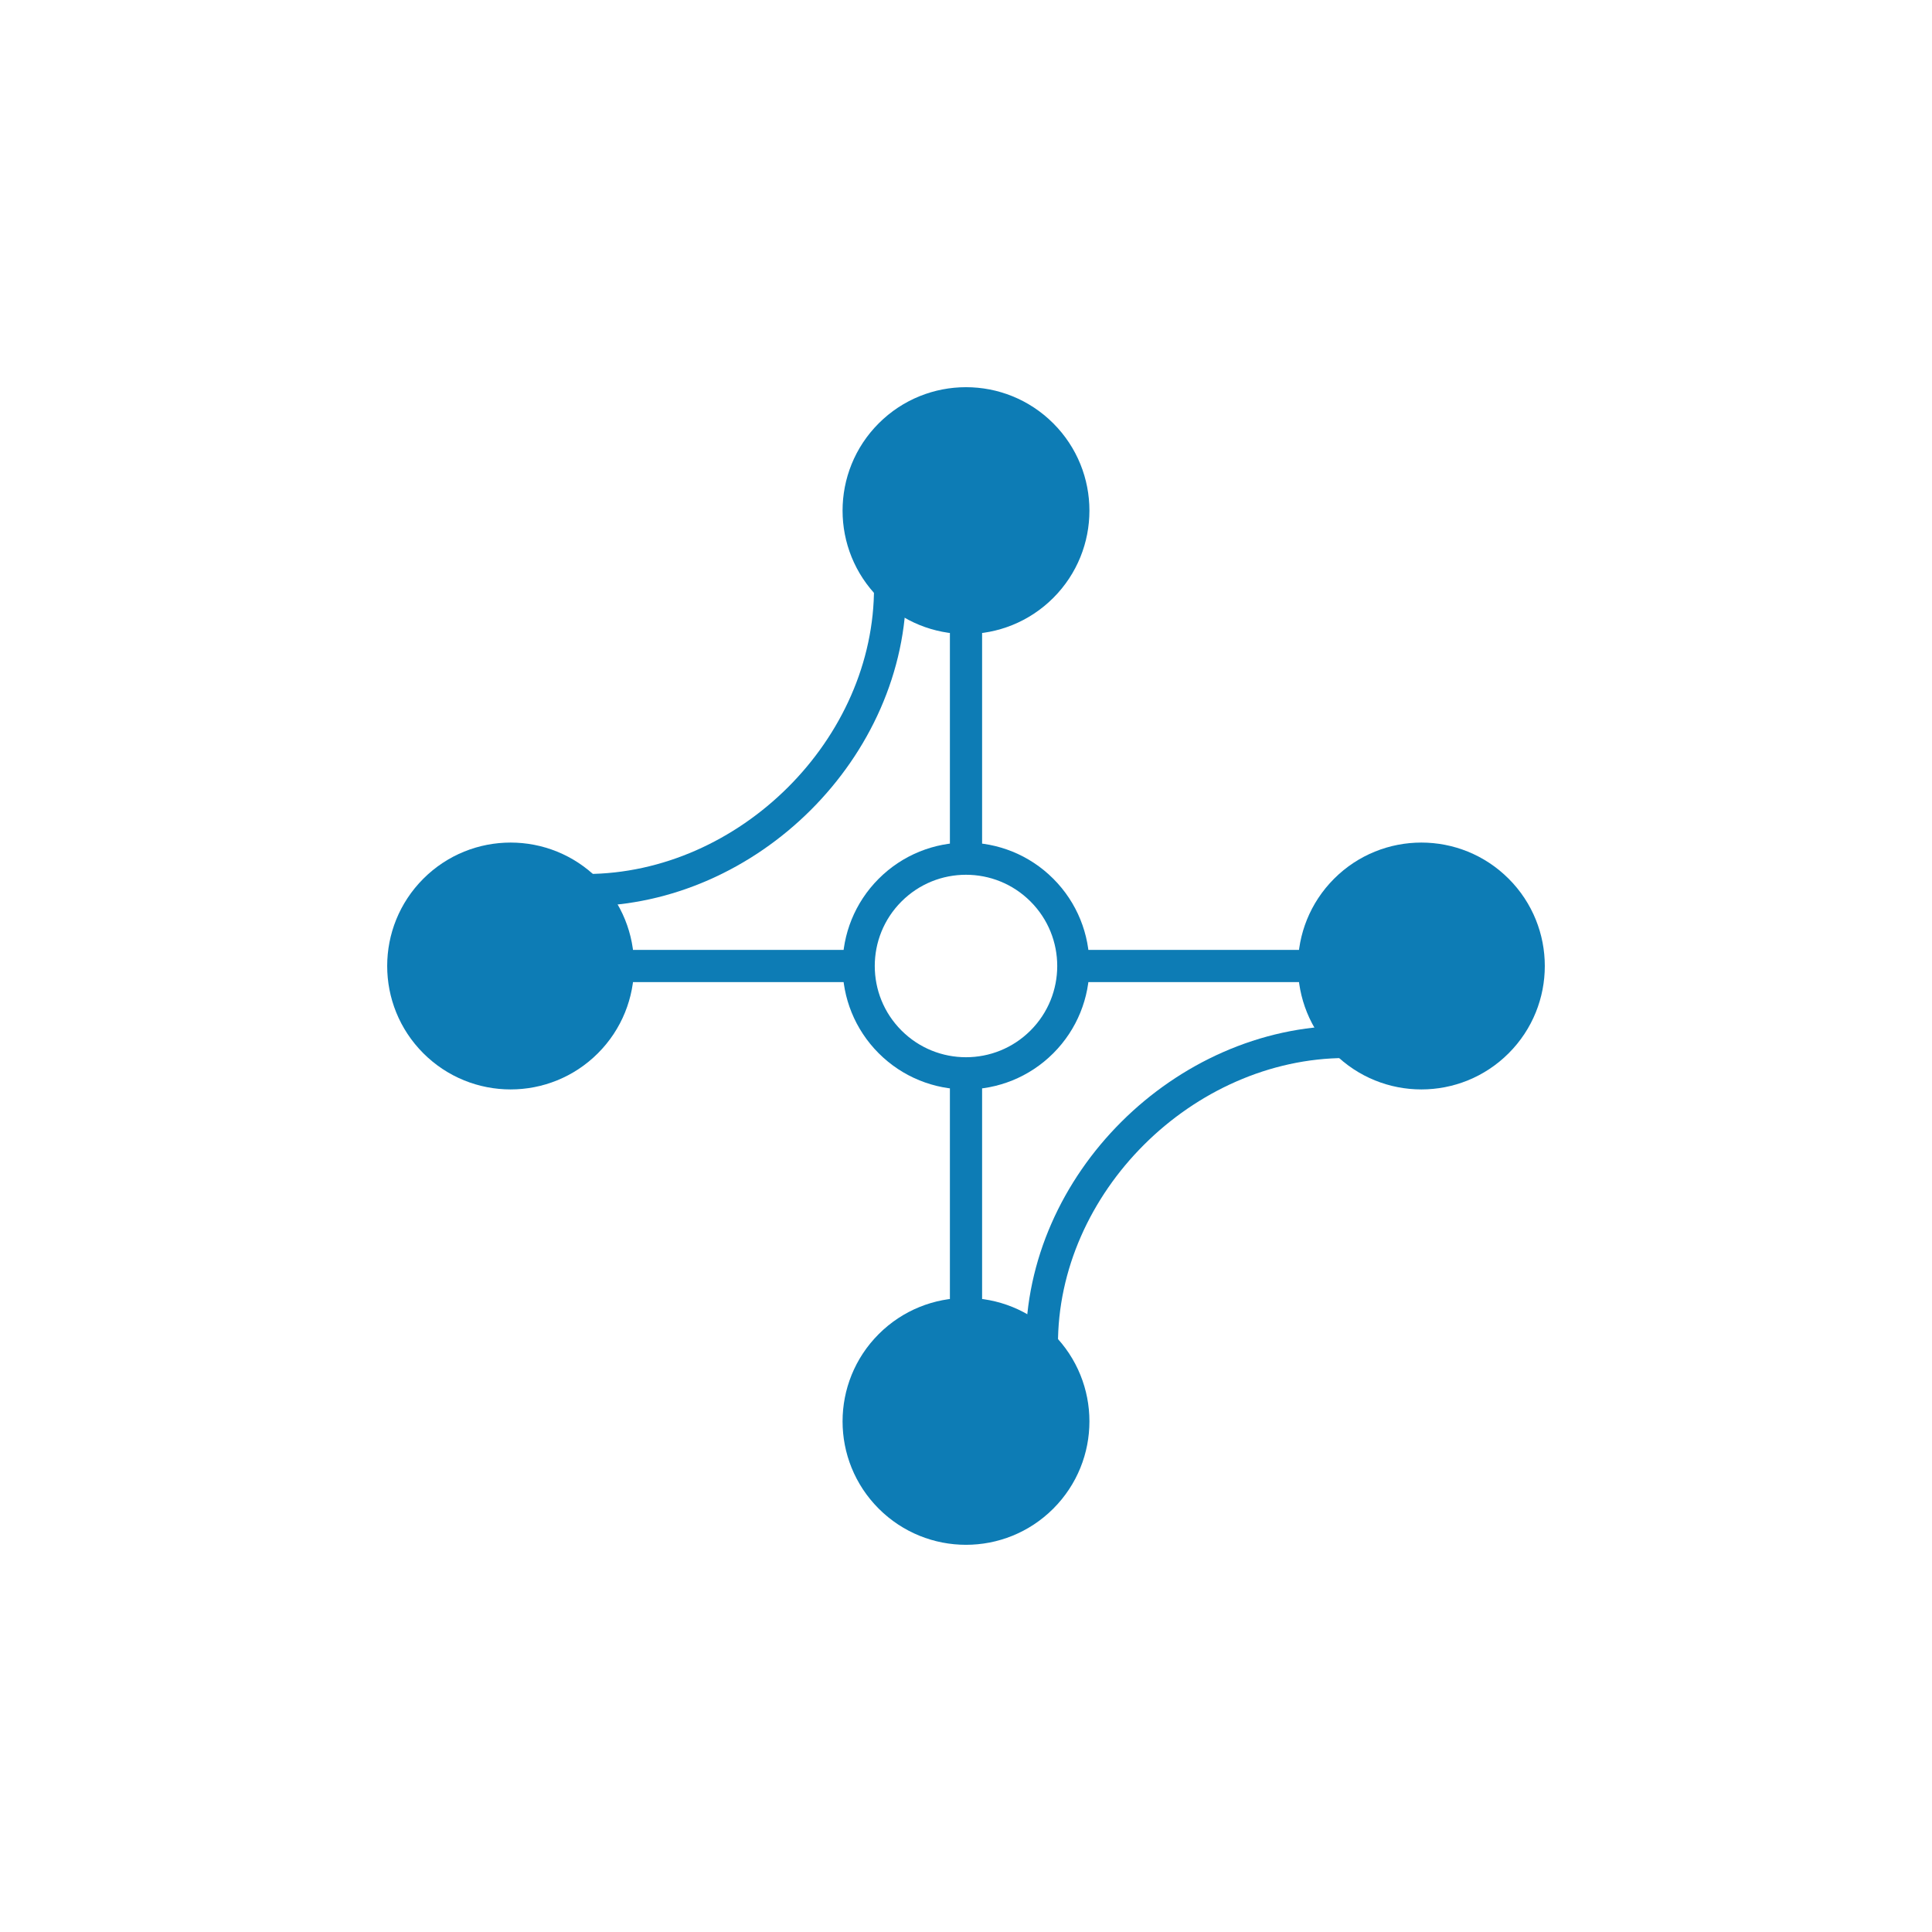 <?xml version="1.0" encoding="UTF-8" standalone="no"?>
<!-- Created with Inkscape (http://www.inkscape.org/) -->

<svg
   width="180mm"
   height="180mm"
   viewBox="0 0 180 180"
   version="1.1"
   id="svg1"
   inkscape:version="1.3 (0e150ed, 2023-07-21)"
   sodipodi:docname="viscy.svg"
   inkscape:export-filename="favicon.png"
   inkscape:export-xdpi="6.7733335"
   inkscape:export-ydpi="6.7733335"
   xmlns:inkscape="http://www.inkscape.org/namespaces/inkscape"
   xmlns:sodipodi="http://sodipodi.sourceforge.net/DTD/sodipodi-0.dtd"
   xmlns="http://www.w3.org/2000/svg"
   xmlns:svg="http://www.w3.org/2000/svg">
  <sodipodi:namedview
     id="namedview1"
     pagecolor="#505050"
     bordercolor="#ffffff"
     borderopacity="1"
     inkscape:showpageshadow="0"
     inkscape:pageopacity="0"
     inkscape:pagecheckerboard="true"
     inkscape:deskcolor="#505050"
     inkscape:document-units="mm"
     inkscape:zoom="1.1273688"
     inkscape:cx="295.82157"
     inkscape:cy="397.82901"
     inkscape:window-width="1696"
     inkscape:window-height="1212"
     inkscape:window-x="110"
     inkscape:window-y="118"
     inkscape:window-maximized="0"
     inkscape:current-layer="layer2"
     inkscape:export-bgcolor="#ffffff00" />
  <defs
     id="defs1">
    <inkscape:path-effect
       effect="fillet_chamfer"
       id="path-effect12"
       is_visible="true"
       lpeversion="1"
       nodesatellites_param="F,0,0,1,0,0,0,1 @ F,0,0,1,0,0,0,1"
       radius="0"
       unit="px"
       method="auto"
       mode="F"
       chamfer_steps="1"
       flexible="false"
       use_knot_distance="true"
       apply_no_radius="true"
       apply_with_radius="true"
       only_selected="false"
       hide_knots="false" />
    <inkscape:path-effect
       effect="fillet_chamfer"
       id="path-effect7"
       is_visible="true"
       lpeversion="1"
       nodesatellites_param="F,0,0,1,0,0,0,1 @ F,0,0,1,0,0,0,1"
       radius="0"
       unit="px"
       method="auto"
       mode="F"
       chamfer_steps="1"
       flexible="false"
       use_knot_distance="true"
       apply_no_radius="true"
       apply_with_radius="true"
       only_selected="false"
       hide_knots="false" />
    <inkscape:path-effect
       effect="fillet_chamfer"
       id="path-effect4"
       is_visible="true"
       lpeversion="1"
       nodesatellites_param="F,0,0,1,0,0,0,1 @ F,0,0,1,0,0,0,1"
       radius="0"
       unit="px"
       method="auto"
       mode="F"
       chamfer_steps="1"
       flexible="false"
       use_knot_distance="true"
       apply_no_radius="true"
       apply_with_radius="true"
       only_selected="false"
       hide_knots="false" />
    <inkscape:path-effect
       effect="fillet_chamfer"
       id="path-effect1"
       is_visible="true"
       lpeversion="1"
       nodesatellites_param="F,0,0,1,0,0,0,1 @ F,0,0,1,0,0,0,1"
       radius="0"
       unit="px"
       method="auto"
       mode="F"
       chamfer_steps="1"
       flexible="false"
       use_knot_distance="true"
       apply_no_radius="true"
       apply_with_radius="true"
       only_selected="false"
       hide_knots="false" />
  </defs>
  <g
     inkscape:groupmode="layer"
     id="layer4"
     inkscape:label="curves"
     style="display:inline">
    <path
       style="display:inline;fill:none;fill-rule:evenodd;stroke:#0d7cb5;stroke-width:3;stroke-linecap:butt;stroke-linejoin:miter;stroke-dasharray:none;stroke-opacity:1"
       d="M 82.929,54.645 C 83.012,69.705 69.705,82.887 54.645,82.929"
       id="path15"
       sodipodi:nodetypes="cc" />
    <path
       d="M 97.069,125.357 C 96.986,110.297 110.294,97.115 125.353,97.073"
       style="display:inline;fill:none;fill-rule:evenodd;stroke:#0d7cb5;stroke-width:3;stroke-linecap:butt;stroke-linejoin:miter;stroke-dasharray:none;stroke-opacity:1"
       id="path1-8" />
  </g>
  <g
     inkscape:groupmode="layer"
     id="layer2"
     inkscape:label="curves 2"
     style="display:none">
    <path
       d="M 125.355,82.927 C 110.295,83.01 97.112,69.702 97.071,54.642"
       style="display:inline;fill:none;fill-rule:evenodd;stroke:#0d7cb5;stroke-width:3;stroke-linecap:butt;stroke-linejoin:miter;stroke-dasharray:none;stroke-opacity:1"
       id="path1-5" />
    <path
       d="m 54.647,97.071 c 15.06,-0.083 28.242,13.224 28.284,28.284"
       style="display:inline;fill:none;fill-rule:evenodd;stroke:#0d7cb5;stroke-width:3;stroke-linecap:butt;stroke-linejoin:miter;stroke-dasharray:none;stroke-opacity:1"
       id="path1" />
  </g>
  <g
     inkscape:groupmode="layer"
     id="layer1"
     inkscape:label="circles">
    <circle
       style="display:inline;fill:#0d7cb5;fill-opacity:1;stroke:#0d7cb5;stroke-width:3;stroke-dasharray:none;stroke-opacity:1"
       id="path7"
       cx="-30"
       cy="97.279"
       r="10"
       transform="rotate(-45)" />
    <circle
       style="display:inline;fill:#0d7cb5;fill-opacity:1;stroke:#0d7cb5;stroke-width:3;stroke-dasharray:none;stroke-opacity:1"
       id="path7-2"
       cx="30"
       cy="97.279"
       r="10"
       transform="rotate(-45)" />
    <circle
       style="display:inline;fill:none;fill-opacity:1;stroke:#0d7cb5;stroke-width:3;stroke-dasharray:none;stroke-opacity:1"
       id="path7-2-8"
       cx="-1.1501687e-06"
       cy="127.279"
       transform="rotate(-45)"
       r="10" />
    <circle
       style="display:inline;fill:#0d7cb5;fill-opacity:1;stroke:#0d7cb5;stroke-width:3;stroke-dasharray:none;stroke-opacity:1"
       id="path7-2-8-8"
       cx="-30"
       cy="157.279"
       r="10"
       transform="rotate(-45)" />
    <circle
       style="display:inline;fill:#0d7cb5;fill-opacity:1;stroke:#0d7cb5;stroke-width:3;stroke-dasharray:none;stroke-opacity:1"
       id="path7-2-8-8-2"
       cx="30"
       cy="157.279"
       r="10"
       transform="rotate(-45)" />
  </g>
  <g
     inkscape:groupmode="layer"
     id="layer3"
     inkscape:label="lines"
     style="display:inline">
    <path
       style="fill:none;fill-rule:evenodd;stroke:#0d7cb5;stroke-width:3;stroke-linecap:butt;stroke-linejoin:miter;stroke-dasharray:none;stroke-opacity:1"
       d="m 90,57.574 -10e-7,22.426"
       id="path9"
       inkscape:connector-type="polyline"
       inkscape:connector-curvature="0"
       inkscape:connection-start="#path7-2"
       inkscape:connection-end="#path7-2-8" />
    <path
       style="fill:none;fill-rule:evenodd;stroke:#0d7cb5;stroke-width:3;stroke-linecap:butt;stroke-linejoin:miter;stroke-dasharray:none;stroke-opacity:1"
       d="M 90,100 90,122.426"
       id="path10"
       inkscape:connector-type="polyline"
       inkscape:connector-curvature="0"
       inkscape:connection-start="#path7-2-8"
       inkscape:connection-end="#path7-2-8-8" />
    <path
       style="fill:none;fill-rule:evenodd;stroke:#0d7cb5;stroke-width:3;stroke-linecap:butt;stroke-linejoin:miter;stroke-dasharray:none;stroke-opacity:1"
       d="M 100,90 122.426,90"
       id="path12"
       inkscape:connector-type="polyline"
       inkscape:connector-curvature="0"
       inkscape:connection-start="#path7-2-8"
       inkscape:connection-end="#path7-2-8-8-2" />
    <path
       style="display:inline;fill:none;fill-rule:evenodd;stroke:#0d7cb5;stroke-width:3;stroke-linecap:butt;stroke-linejoin:miter;stroke-dasharray:none;stroke-opacity:1"
       d="M 80,90 57.574,90"
       id="path13"
       inkscape:connector-type="polyline"
       inkscape:connector-curvature="0"
       inkscape:connection-start="#path7-2-8"
       inkscape:connection-end="#path7" />
  </g>
</svg>
